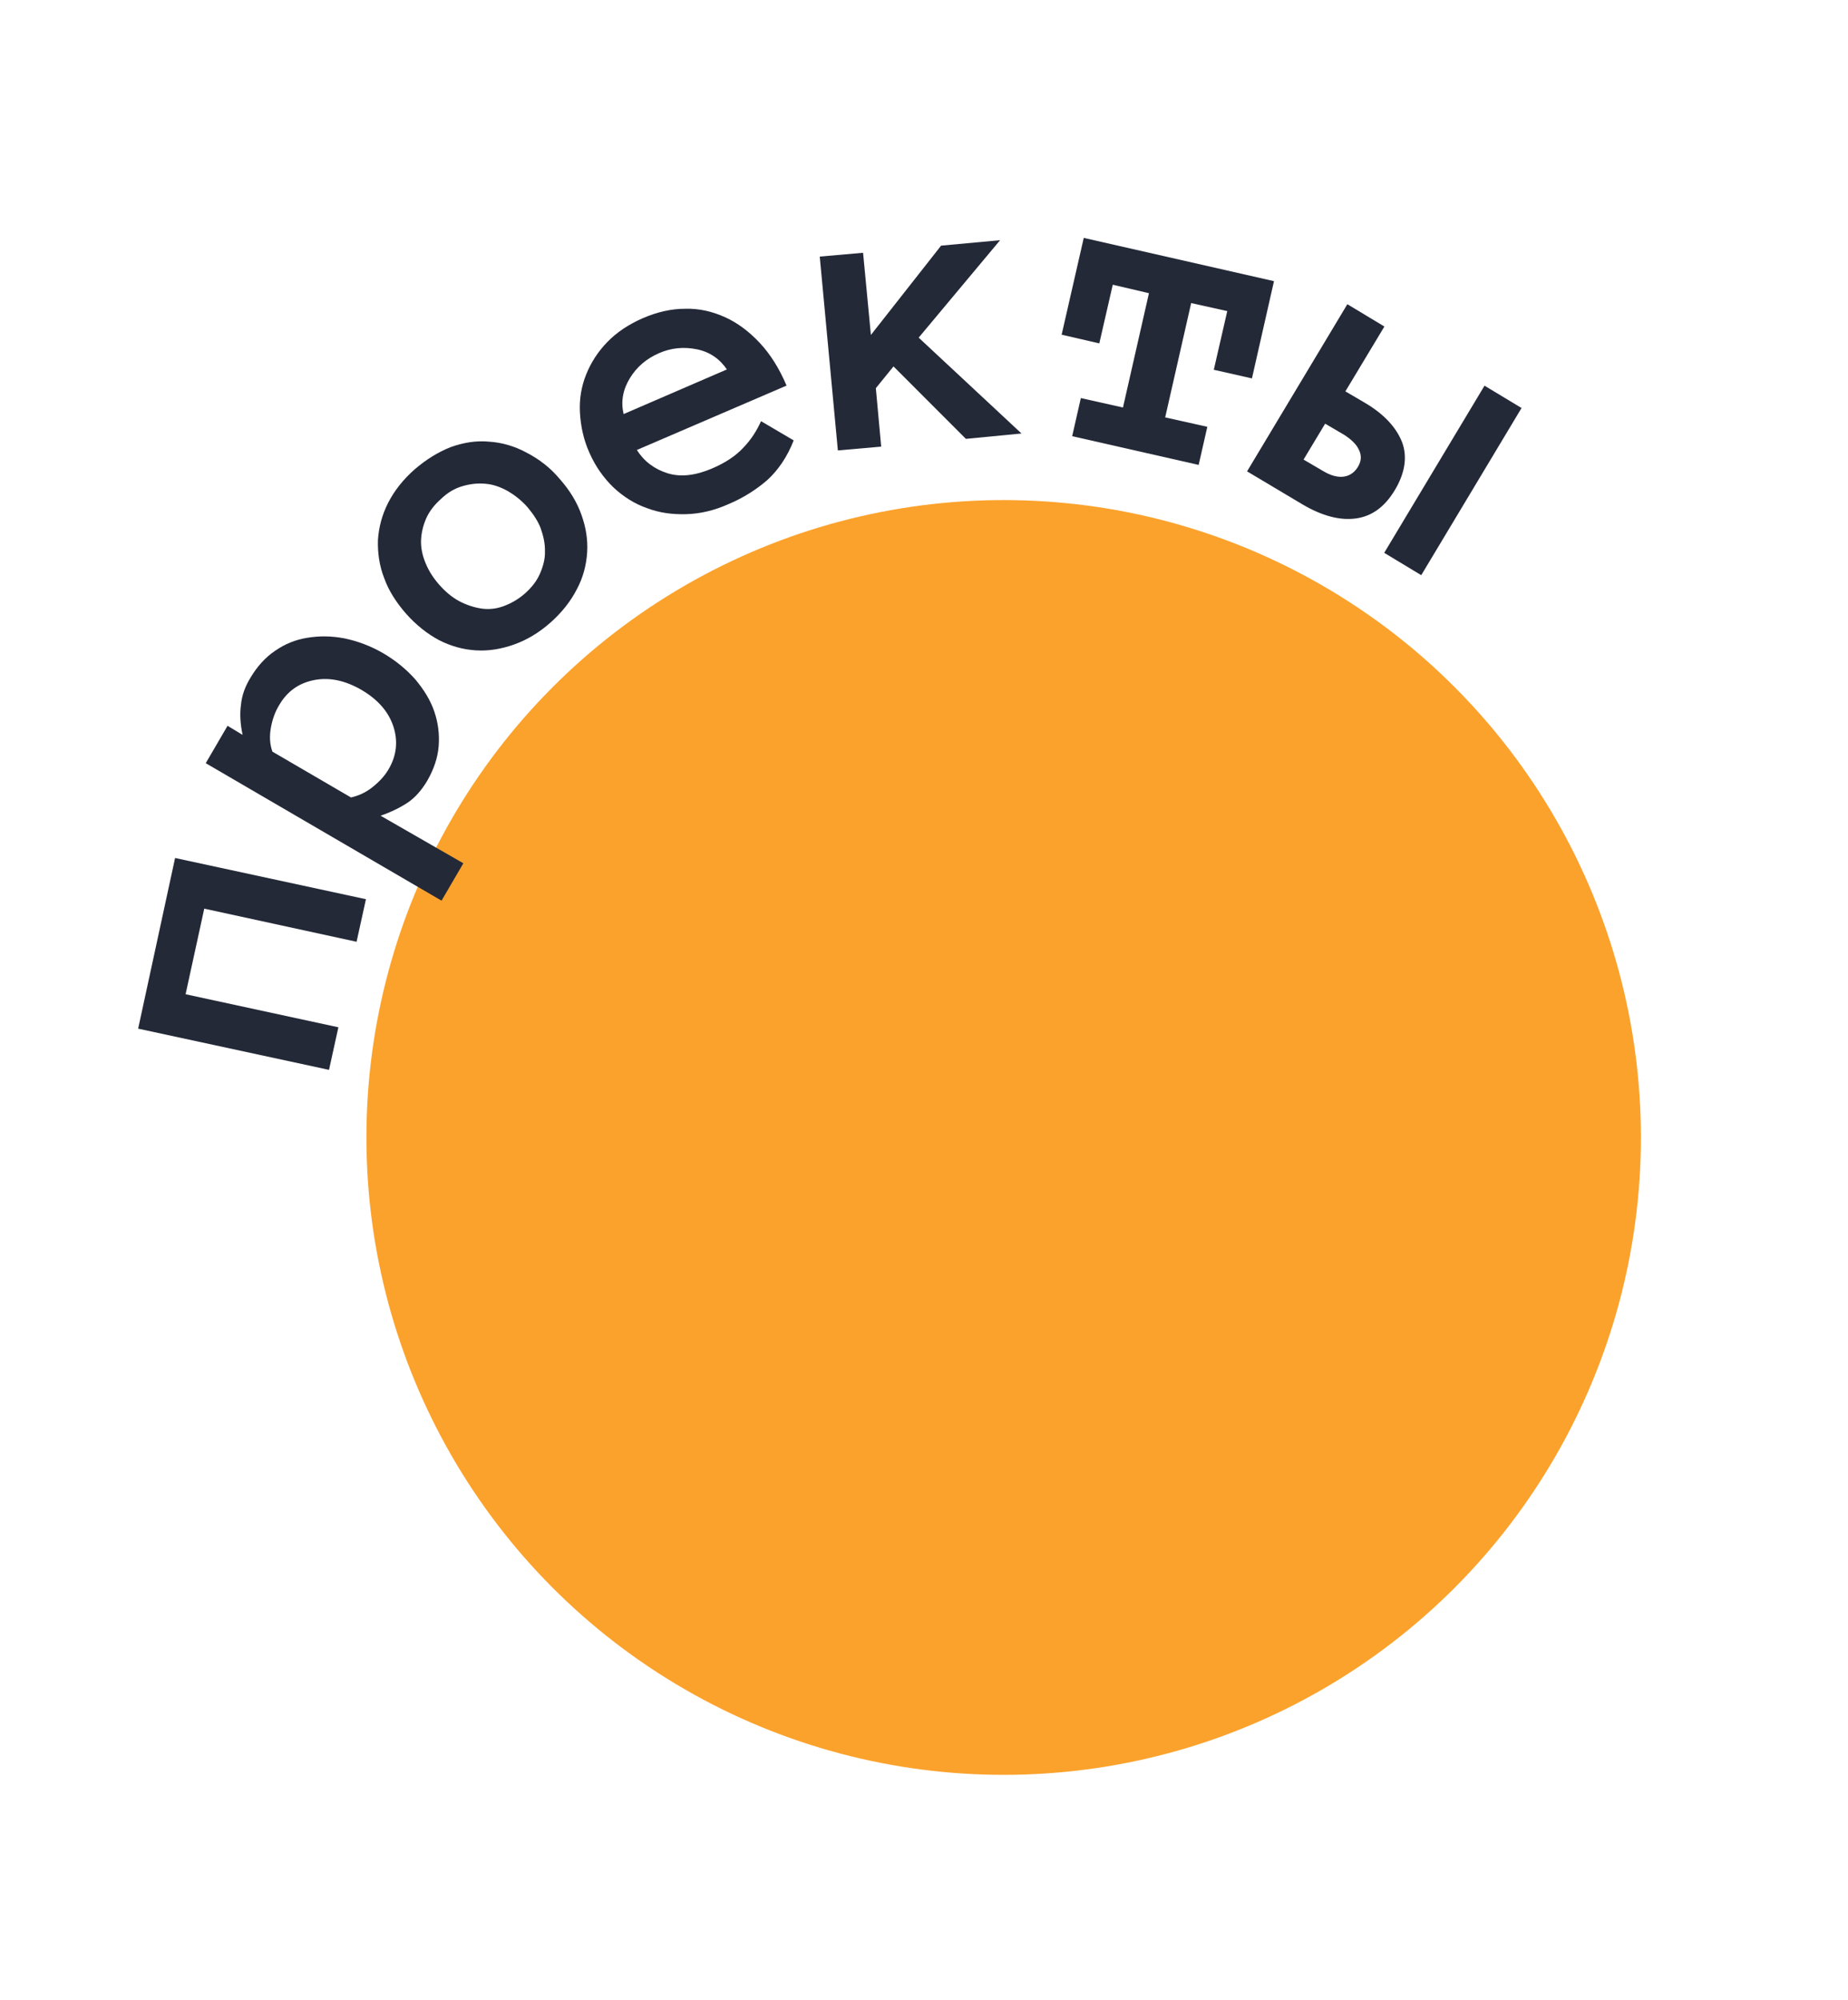 <svg width="464" height="502" viewBox="0 0 464 502" fill="none" xmlns="http://www.w3.org/2000/svg">
<circle cx="252.002" cy="285.53" r="160" fill="#FBA22C"/>
<path d="M91.882 225.723L89.529 236.408L51.283 228.093L46.598 249.579L84.962 257.875L82.609 268.56L34.688 258.215L43.961 215.378L91.882 225.723Z" fill="#242938"/>
<path d="M51.658 191.576L57.136 182.19L60.91 184.471C60.343 181.779 60.168 179.265 60.505 176.908C60.724 174.57 61.553 172.253 62.991 169.956C64.607 167.266 66.655 164.988 69.057 163.379C71.556 161.633 74.174 160.593 77.124 160.104C80.075 159.615 83.104 159.597 86.487 160.248C89.751 160.918 93.113 162.177 96.199 163.967C99.422 165.855 102.095 168.077 104.334 170.612C106.455 173.167 108.105 175.8 109.065 178.669C110.006 181.42 110.377 184.386 110.137 187.333C109.898 190.279 108.912 193.107 107.315 195.915C105.896 198.33 104.262 200.175 102.412 201.451C100.443 202.746 98.2 203.845 95.563 204.766L116.34 216.704L110.861 226.09L51.658 191.576ZM88.134 200.184C90.003 199.753 91.813 198.969 93.526 197.595C95.238 196.221 96.577 194.788 97.523 193.178C99.612 189.683 99.97 185.99 98.755 182.316C97.54 178.642 94.848 175.575 90.819 173.216C86.789 170.856 82.758 169.949 78.883 170.713C75.007 171.476 72.074 173.537 70.005 177.15C69.059 178.76 68.388 180.567 68.012 182.688C67.636 184.809 67.713 186.734 68.399 188.68L88.134 200.184Z" fill="#242938"/>
<path d="M140.482 120.172C143.016 123.022 144.842 125.99 145.979 129.192C147.097 132.277 147.624 135.46 147.424 138.642C147.224 141.824 146.414 144.986 144.837 147.912C143.28 150.955 141.074 153.743 138.219 156.275C135.365 158.808 132.275 160.652 129.067 161.789C125.86 162.926 122.673 163.455 119.487 163.256C116.301 163.057 113.253 162.23 110.206 160.676C107.277 159.103 104.487 156.901 101.953 154.051C99.556 151.299 97.612 148.351 96.475 145.149C95.22 141.966 94.811 138.764 94.893 135.601C95.093 132.419 95.903 129.257 97.46 126.213C99.017 123.169 101.223 120.382 104.078 117.849C107.051 115.298 110.023 113.473 113.211 112.218C116.418 111.081 119.605 110.553 122.81 110.869C125.996 111.068 129.182 111.993 132.111 113.566C135.295 115.219 138.066 117.303 140.482 120.172ZM132.449 127.317C130.956 125.627 129.286 124.329 127.537 123.287C125.669 122.264 123.86 121.595 121.894 121.437C120.045 121.259 118.137 121.454 116.17 122.022C114.202 122.59 112.431 123.611 110.757 125.22C109.064 126.712 107.764 128.381 106.975 130.207C106.186 132.033 105.771 133.919 105.71 135.746C105.669 137.69 106.099 139.557 106.904 141.482C107.708 143.408 108.847 145.157 110.34 146.847C111.833 148.538 113.523 149.953 115.252 150.878C116.982 151.802 118.909 152.452 120.777 152.748C122.645 153.043 124.554 152.848 126.383 152.182C128.213 151.515 130.103 150.475 131.796 148.983C133.489 147.492 134.789 145.823 135.578 143.997C136.367 142.17 136.9 140.265 136.823 138.34C136.865 136.395 136.434 134.529 135.748 132.584C135.101 130.874 133.962 129.125 132.449 127.317Z" fill="#242938"/>
<path d="M159.903 112.956C161.709 115.806 164.343 117.792 167.666 118.815C170.988 119.839 174.785 119.331 178.858 117.566C182.145 116.173 184.763 114.407 186.614 112.405C188.583 110.383 190.021 108.086 191.086 105.729L199.282 110.547C197.665 114.691 195.419 117.97 192.682 120.482C189.926 122.877 186.639 124.996 182.782 126.604C179.279 128.154 175.777 128.977 172.276 129.072C168.775 129.168 165.55 128.734 162.444 127.553C159.357 126.49 156.507 124.662 154.071 122.401C151.615 120.023 149.572 117.212 148.022 113.715C146.492 110.335 145.807 106.936 145.614 103.577C145.421 100.218 145.976 96.977 147.179 93.992C148.382 91.007 150.116 88.297 152.498 85.844C154.881 83.39 157.833 81.447 161.336 79.897C164.957 78.328 168.577 77.486 172.098 77.508C175.599 77.412 178.882 78.2 182.028 79.617C185.173 81.033 188.082 83.216 190.734 86.046C193.386 88.876 195.683 92.492 197.488 96.796L159.903 112.956ZM182.505 92.739C180.738 90.125 178.261 88.356 174.997 87.686C171.733 87.015 168.507 87.308 165.457 88.661C162.289 90.034 159.847 92.134 158.133 94.962C156.419 97.789 155.825 100.794 156.589 103.938L182.505 92.739Z" fill="#242938"/>
<path d="M256.481 108.818L242.514 110.164L224.341 91.981L219.91 97.439L221.25 112.114L210.373 113.069L205.824 64.409L216.702 63.454L218.666 84.081L236.294 61.66L251.106 60.295L230.663 84.757L256.481 108.818Z" fill="#242938"/>
<path d="M314.341 94.988L304.765 92.821L308.145 78.091L299.08 76.081L292.557 104.776L303.136 107.14L300.962 116.705L269.205 109.494L271.38 99.929L281.959 102.294L288.481 73.599L279.397 71.471L276.017 86.202L266.559 84.015L272.113 59.719L319.876 70.575L314.341 94.988Z" fill="#242938"/>
<path d="M350.265 122.946C347.703 127.246 344.455 129.601 340.422 130.148C336.39 130.695 331.946 129.494 327.11 126.662L313.116 118.324L338.299 76.363L347.596 81.968L337.802 98.245L342.638 101.077C347.473 103.909 350.577 107.27 352.048 111.023C353.362 114.56 352.826 118.645 350.265 122.946ZM340.849 117.361C341.815 115.868 341.935 114.395 341.208 112.941C340.62 111.585 339.323 110.347 337.554 109.187L332.719 106.355L327.3 115.367L332.135 118.199C334.022 119.34 335.674 119.793 337.11 119.676C338.546 119.559 339.884 118.853 340.849 117.361ZM372.735 96.815L382.033 102.42L356.849 144.381L347.552 138.776L372.735 96.815Z" fill="#242938"/>
</svg>
